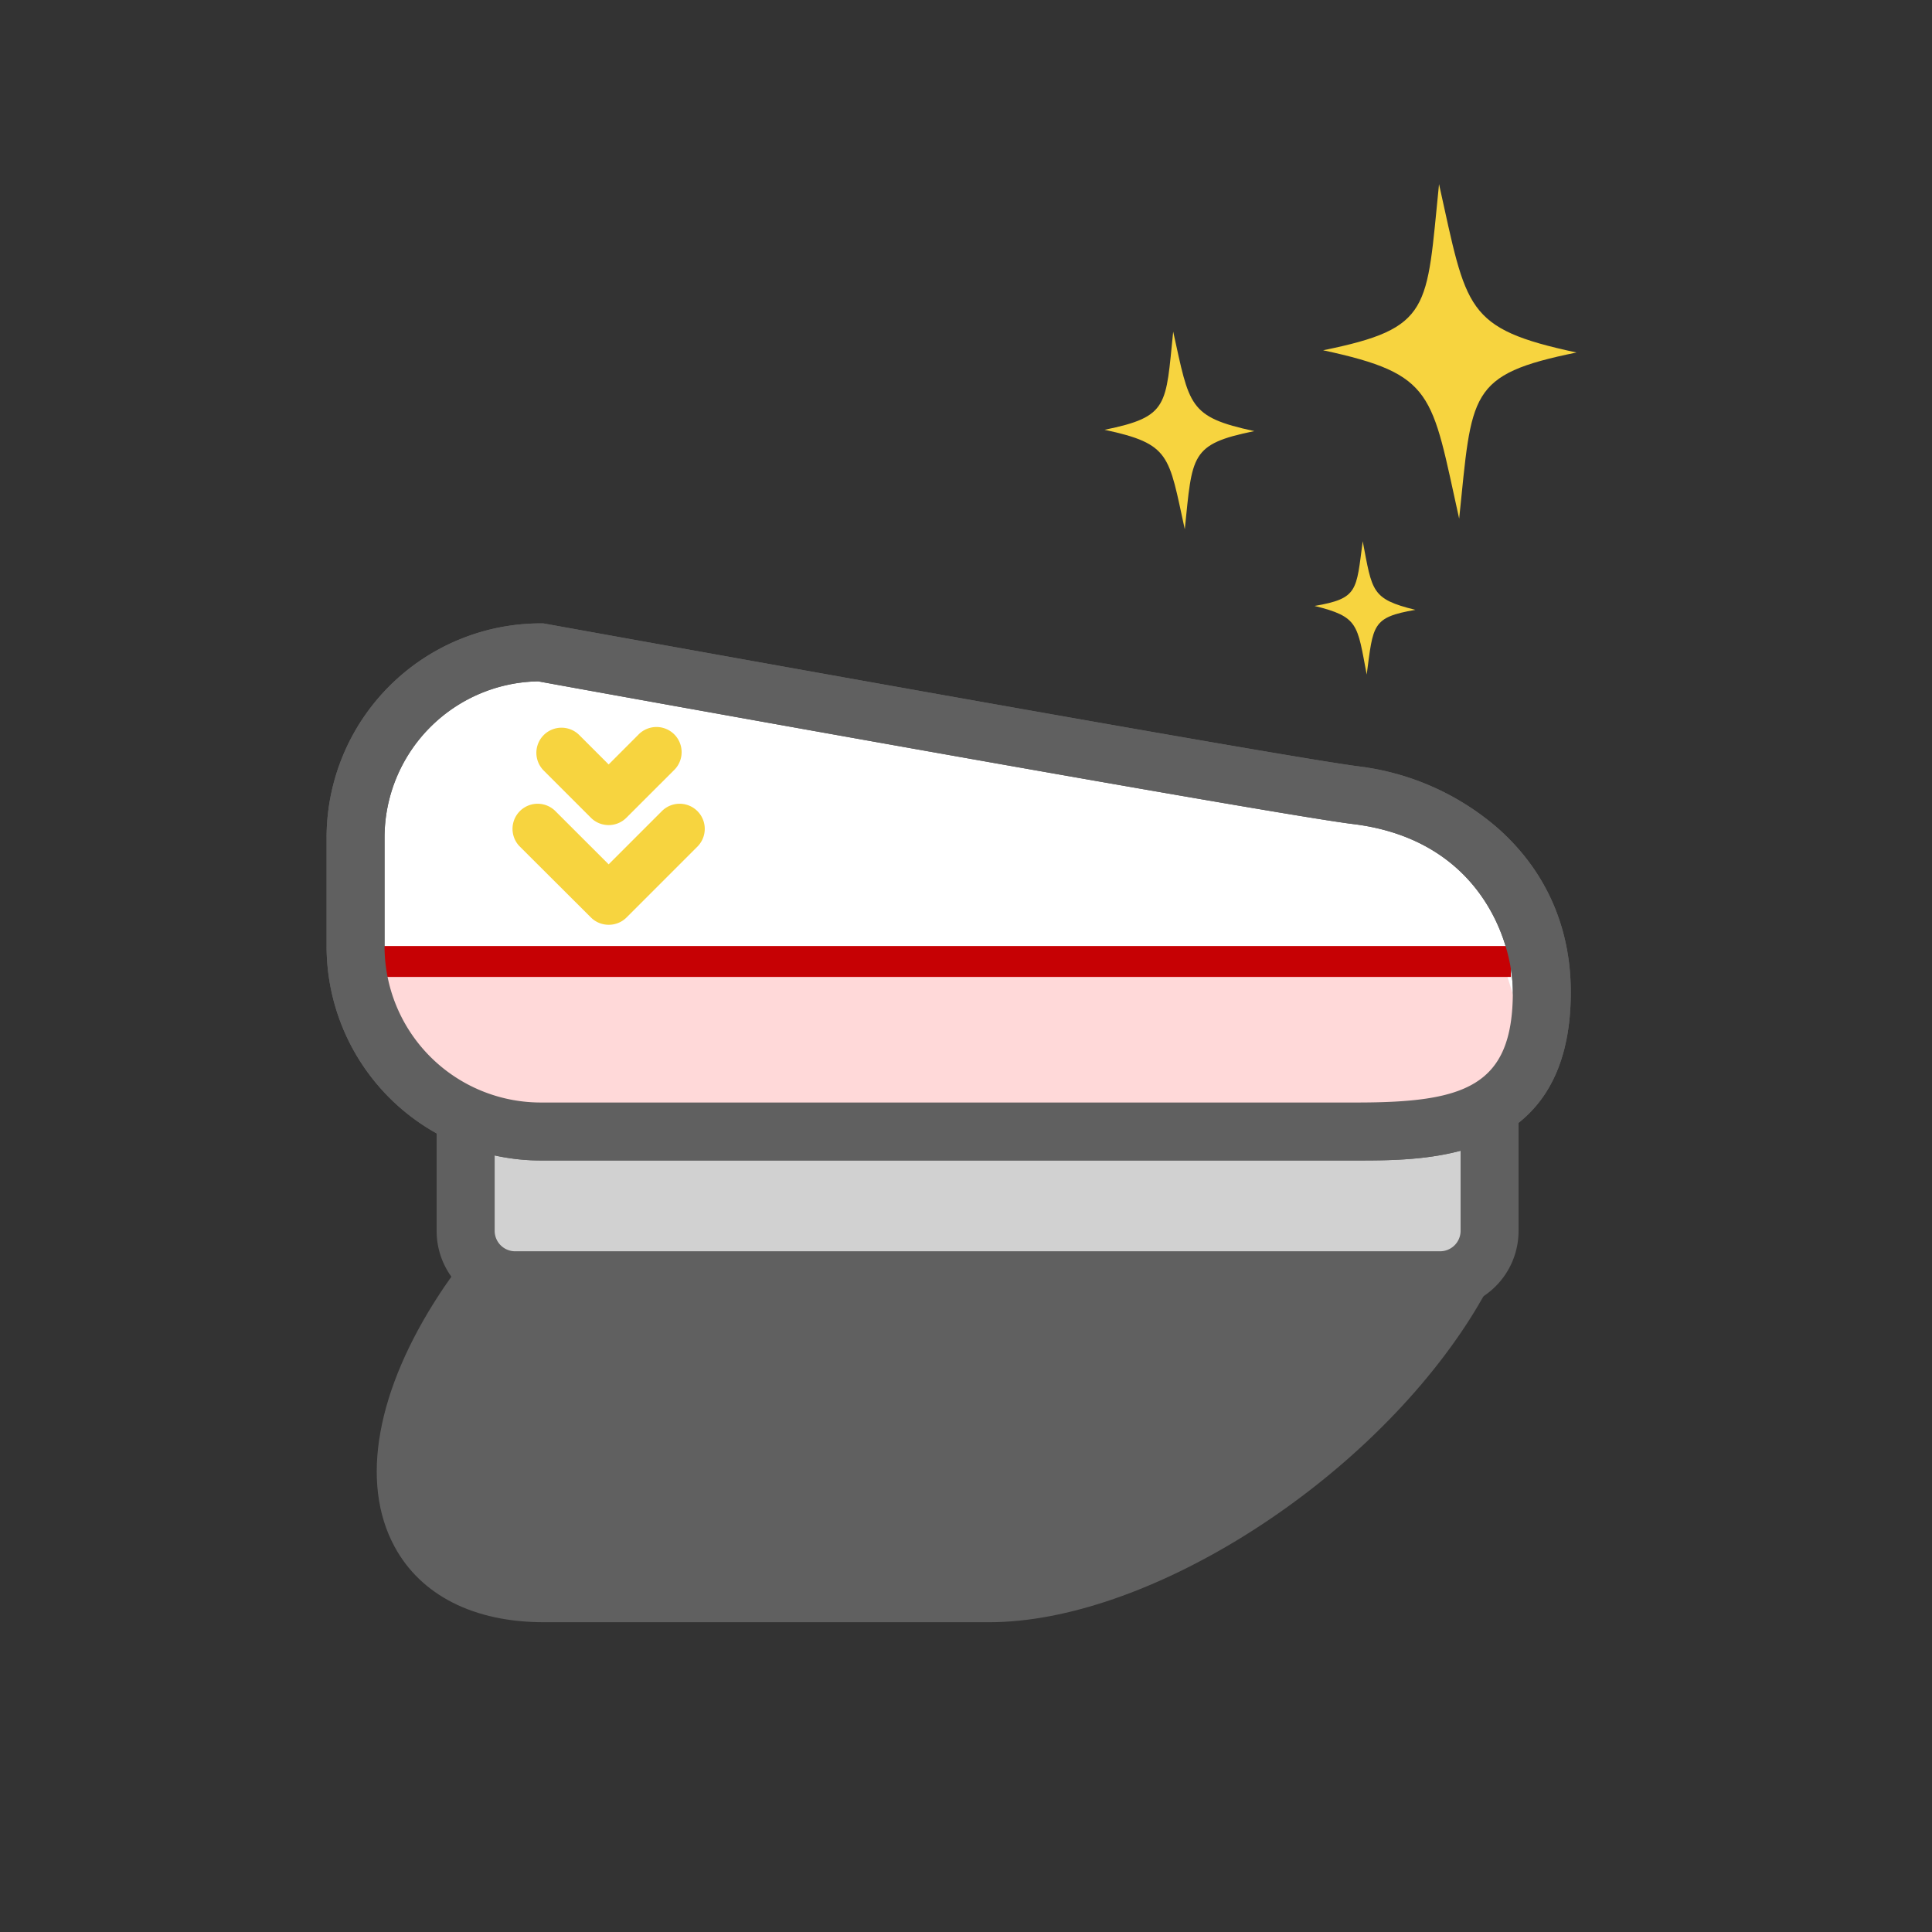 <svg id="Layer_1" data-name="Layer 1" xmlns="http://www.w3.org/2000/svg" viewBox="0 0 500 500"><rect x="0" y="0" width="500" height="500" fill="#333333" stroke="none"/><defs><style>.cls-1{fill:#606060;}.cls-2{fill:#d1d1d1;}.cls-3{fill:#fff;}.cls-4{fill:#f7d43f;}.cls-5{fill:#ffd9d9;}.cls-6{fill:#c60104;}</style></defs><title>whydronework01-verifiedpilots</title><path class="cls-1" d="M124.68,332.33c-1.58,2.14-3.11,4.31-4.55,6.5h0c-26.51,40.43-17.22,73.5,20.64,73.5H256c37.86,0,90.54-33.07,117.05-73.5h0c1.44-2.19,2.75-4.36,4-6.5Z"/><path class="cls-1" d="M256,419.83H140.77c-18.12,0-31.85-6.95-38.66-19.56-9-16.6-4.69-40.49,11.75-65.55,1.42-2.17,3-4.4,4.79-6.85l2.25-3H390l-6.44,11.23c-1.4,2.45-2.78,4.7-4.21,6.88C351.5,385.34,296.18,419.83,256,419.83Zm-127.47-80c-.75,1.07-1.46,2.1-2.12,3.11-13.12,20-17.27,38.77-11.1,50.2,5.22,9.66,16.73,11.69,25.47,11.69H256c33.53,0,81.3-29.27,107.24-65Z"/><rect class="cls-2" x="120.52" y="255.33" width="265" height="76" rx="12.73" ry="12.73"/><path class="cls-1" d="M372.79,338.83H133.25A20.25,20.25,0,0,1,113,318.6V268.06a20.25,20.25,0,0,1,20.23-20.23H372.79A20.26,20.26,0,0,1,393,268.06V318.6A20.26,20.26,0,0,1,372.79,338.83Zm-239.54-76a5.3,5.3,0,0,0-5.23,5.23V318.6a5.3,5.3,0,0,0,5.23,5.23H372.79A5.31,5.31,0,0,0,378,318.6V268.06a5.31,5.31,0,0,0-5.23-5.23Z"/><path class="cls-3" d="M351.11,292.83H139.92A48,48,0,0,1,92,244.93v-28.2a48,48,0,0,1,47.9-47.9s190.79,34.5,211.19,37S399,224.14,399,256.73,377.46,292.83,351.11,292.83Z"/><path class="cls-1" d="M351.11,300.33H139.92a55.46,55.46,0,0,1-55.4-55.4v-28.2a55.46,55.46,0,0,1,55.4-55.4h.67l.66.12c1.91.34,190.82,34.49,210.78,36.94a67.43,67.43,0,0,1,35.66,16c12.31,10.9,18.83,25.54,18.83,42.35C406.52,300.33,370.48,300.33,351.11,300.33Zm-211.83-124a40.45,40.45,0,0,0-39.76,40.4v28.2a40.44,40.44,0,0,0,40.4,40.4H351.11c27.94,0,40.41-4.13,40.41-28.6,0-13.28-8.64-39.45-41.32-43.46C330.24,210.83,153.77,179,139.28,176.33Z"/><path class="cls-4" d="M157.52,213.53a6.47,6.47,0,0,1-4.6-1.9l-12.2-12.2a6.5,6.5,0,1,1,9.19-9.2l7.61,7.61,7.6-7.61a6.51,6.51,0,1,1,9.2,9.2l-12.21,12.2A6.47,6.47,0,0,1,157.52,213.53Z"/><polygon class="cls-5" points="92.02 250.83 389.52 250.83 397.02 275.04 382.02 287.81 120.02 289.83 104.02 283.11 94.02 275.71 93.02 266.97 92.02 250.83"/><rect class="cls-6" x="92.02" y="244.83" width="299" height="8"/><path class="cls-1" d="M351.11,300.33H139.92a55.46,55.46,0,0,1-55.4-55.4v-28.2a55.46,55.46,0,0,1,55.4-55.4h.67l.66.12c1.91.34,190.82,34.49,210.78,36.94a67.43,67.43,0,0,1,35.66,16c12.31,10.9,18.83,25.54,18.83,42.35C406.52,300.33,370.48,300.33,351.11,300.33Zm-211.83-124a40.45,40.45,0,0,0-39.76,40.4v28.2a40.44,40.44,0,0,0,40.4,40.4H351.11c27.94,0,40.41-4.13,40.41-28.6,0-13.28-8.64-39.45-41.32-43.46C330.24,210.83,153.77,179,139.28,176.33Z"/><path class="cls-4" d="M157.52,239.33a6.47,6.47,0,0,1-4.6-1.9L134.44,219a6.5,6.5,0,0,1,9.19-9.19l13.89,13.88,13.88-13.88a6.5,6.5,0,0,1,9.19,9.19l-18.48,18.48A6.47,6.47,0,0,1,157.52,239.33Z"/><path class="cls-4" d="M340.21,156.82c11.3-1.95,10.76-3.89,12.46-16.75,2.48,13,2.19,14.94,13.63,17.76-11.3,1.94-10.89,3.88-12.6,16.74C351.22,161.55,351.66,159.64,340.21,156.82Z"/><path class="cls-4" d="M342.42,90.65c28.22-5.73,26.7-10.57,30-43C379.65,80.17,379,85,408,91.23c-28.23,5.73-27,10.57-30.37,43C370.41,101.71,371.36,96.87,342.42,90.65Z"/><path class="cls-4" d="M285.86,111.23c16.69-3.39,15.79-6.25,17.76-25.4,4.25,19.2,3.89,22.07,21,25.74-16.69,3.39-16,6.25-18,25.4C302.41,117.77,303,114.9,285.86,111.23Z"/></svg>